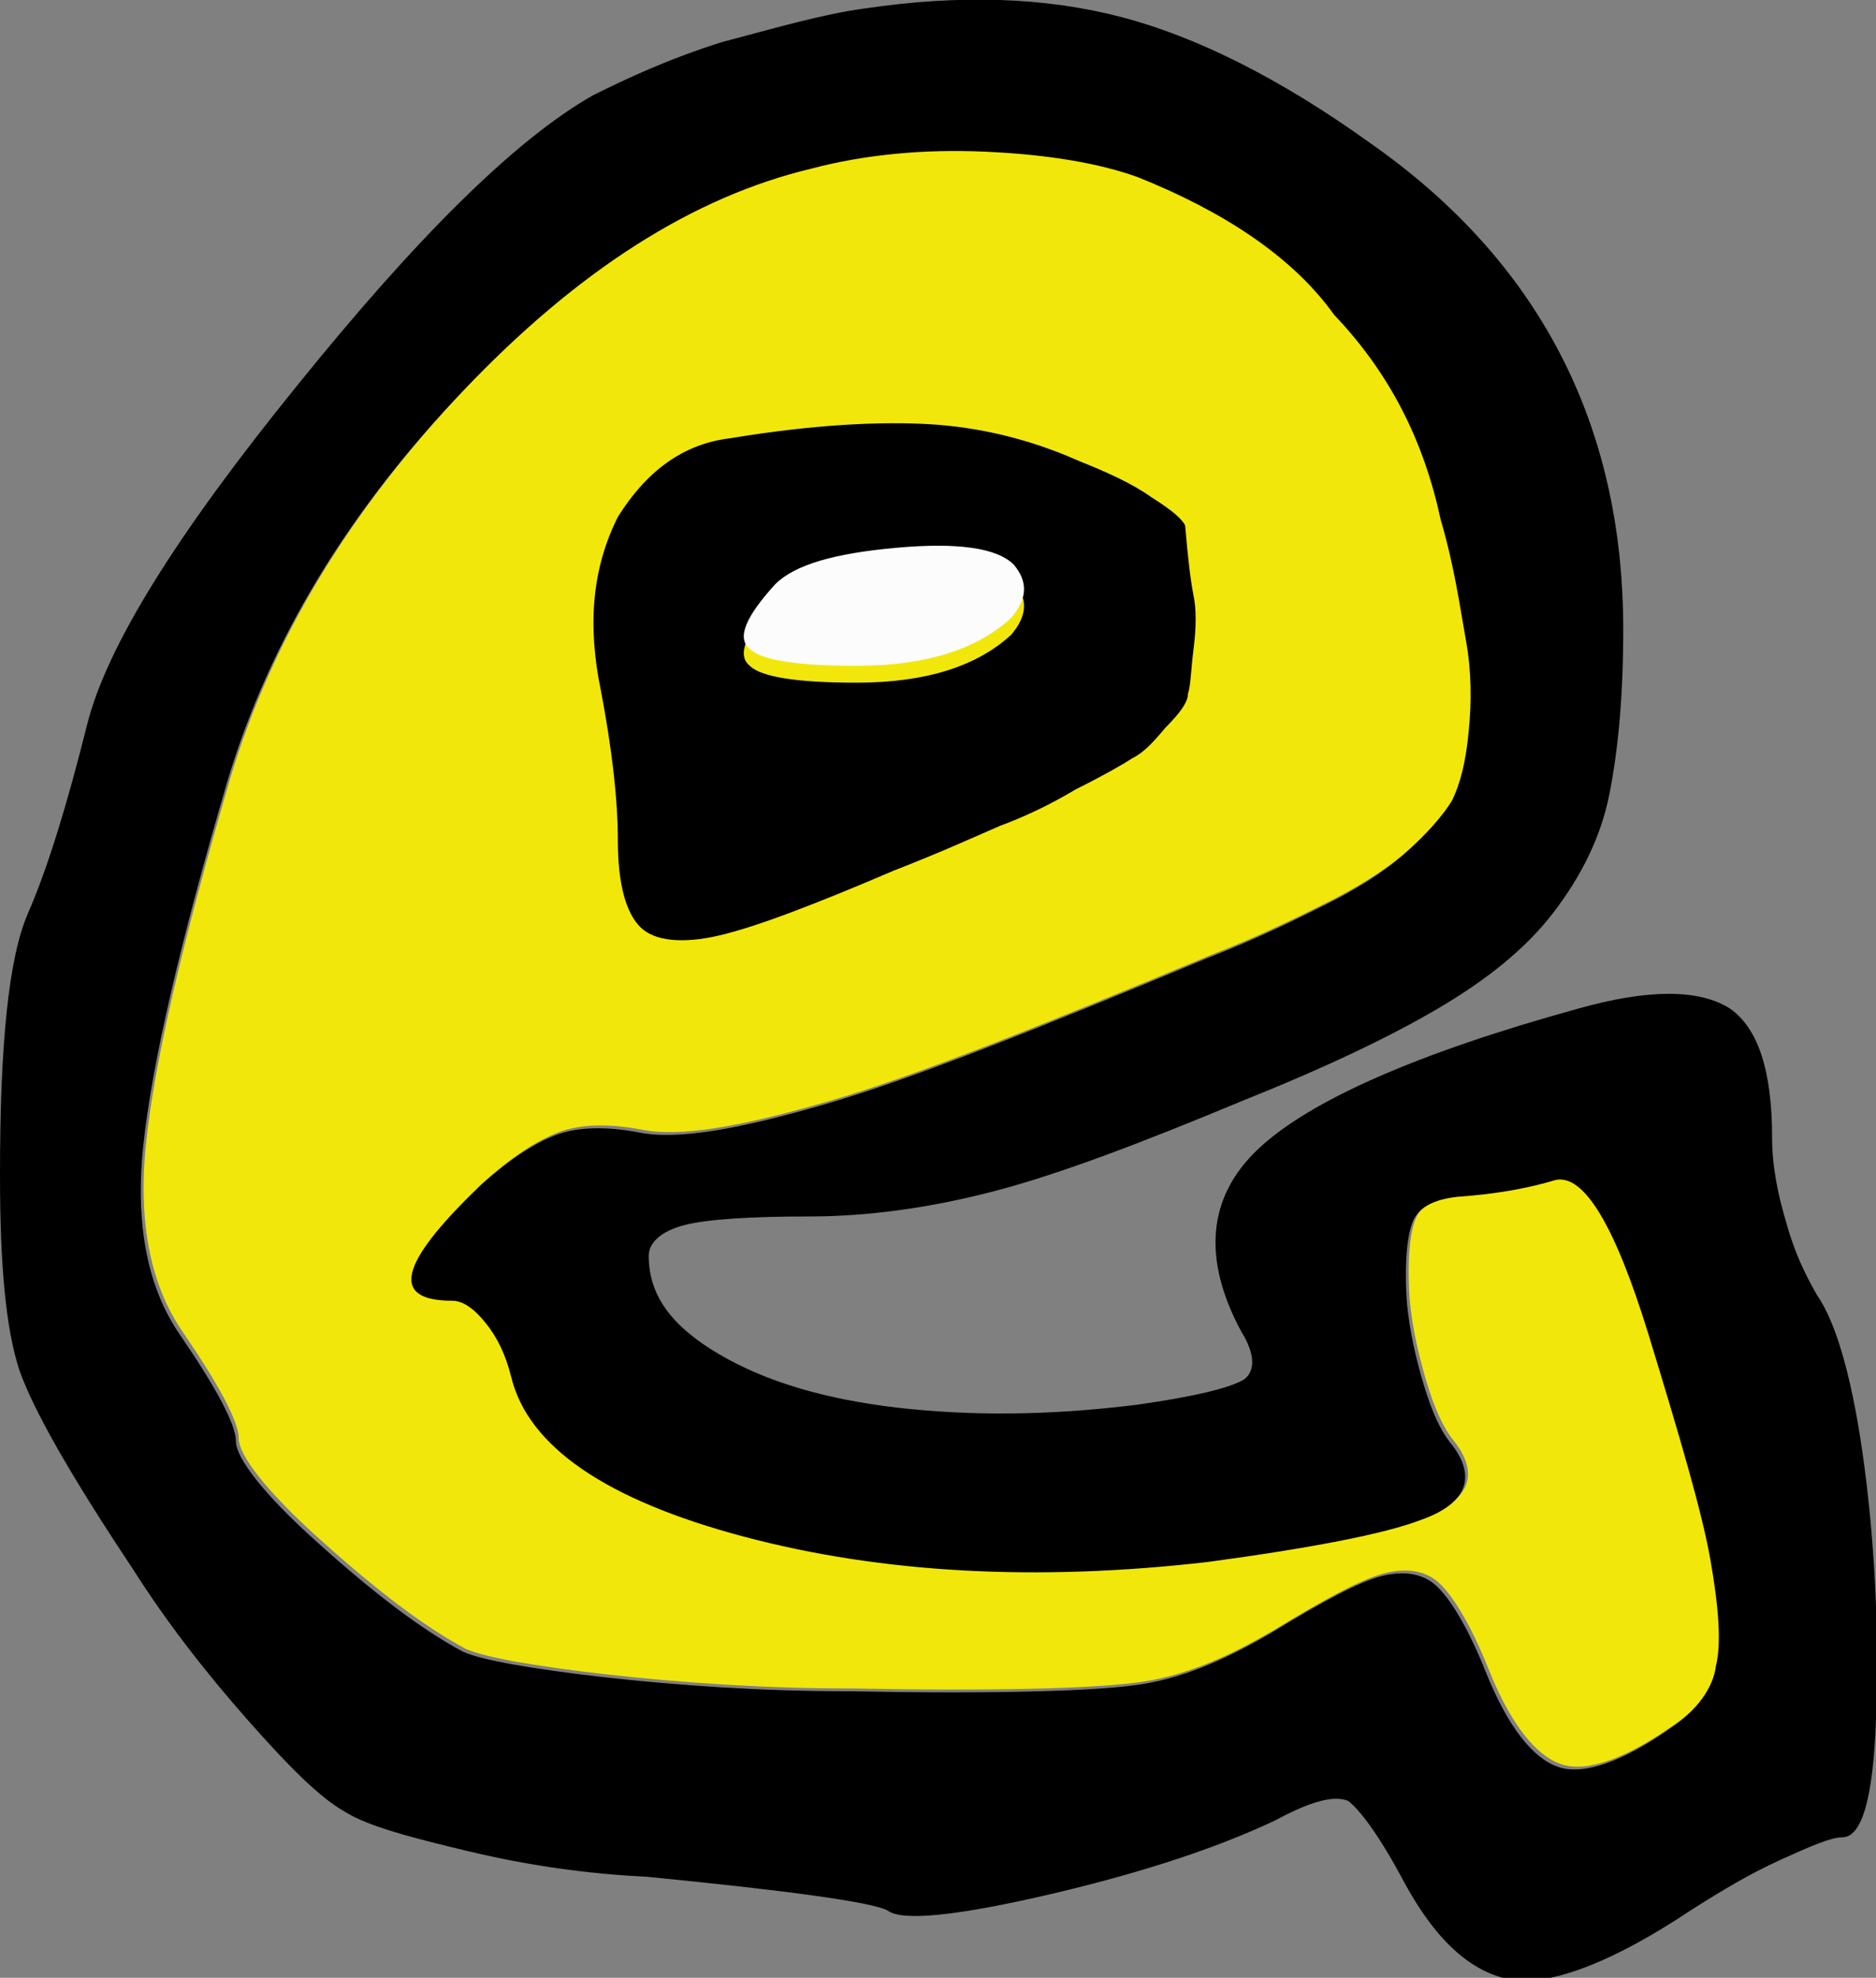 <!-- Generator: Adobe Illustrator 18.1.1, SVG Export Plug-In  -->
<svg version="1.1"
	 xmlns="http://www.w3.org/2000/svg" xmlns:xlink="http://www.w3.org/1999/xlink" xmlns:a="http://ns.adobe.com/AdobeSVGViewerExtensions/3.0/"
	 x="0px" y="0px" width="66.8px" height="70.4px" viewBox="0 0 66.8 70.4" enable-background="new 0 0 66.8 70.4"
	 xml:space="preserve">
<rect x="0" y="0" width="66.8" height="70.4" fill="#808080" stroke="none"/>
<defs>
</defs>
<g>
	<path fill="#F2E70A" d="M40.6,6.2c-1.4-0.5-3.2-0.8-5.4-0.9c-2.2-0.1-4.3,0.1-6.2,0.6c-4.2,1-8.3,3.6-12.4,7.9
		c-4.1,4.3-6.9,8.9-8.4,13.9c-1.7,5.8-2.7,10.1-3,13c-0.3,2.9,0.2,5.1,1.3,6.7c1.3,1.9,2,3.2,2,3.8c0,0.6,1,1.9,2.9,3.6
		c2,1.8,3.7,3.1,5.2,3.9c0.7,0.3,2.4,0.6,5,0.9c2.7,0.3,5.6,0.5,8.7,0.5c5.1,0.1,8.5,0,10.1-0.2c1.7-0.2,3.3-0.9,5-1.9
		c1.8-1.1,3.1-1.8,3.9-2c0.8-0.2,1.5-0.1,2,0.4c0.5,0.5,1.1,1.5,1.7,3c0.8,2,1.7,3.1,2.6,3.4c0.9,0.3,2.3-0.2,4-1.4
		c0.9-0.6,1.5-1.4,1.6-2.2c0.2-0.8,0.1-2.1-0.2-3.8c-0.3-1.7-1.1-4.4-2.2-8c-1.2-3.9-2.3-5.7-3.3-5.5c-1,0.3-2.1,0.5-3.5,0.6
		c-0.9,0.1-1.4,0.4-1.6,0.9c-0.2,0.5-0.3,1.5-0.2,2.9c0.1,1,0.3,1.9,0.6,2.9c0.3,1,0.6,1.6,0.9,2c1,1.2,0.7,2.2-1,2.8
		c-1.3,0.5-3.9,1-7.6,1.5c-6.1,0.7-11.6,0.4-16.5-0.9c-4.9-1.3-7.7-3.2-8.3-5.7c-0.2-0.8-0.5-1.4-0.9-1.9c-0.4-0.5-0.8-0.8-1.2-0.8
		c-2.2,0-1.9-1.3,0.9-4c0,0,0.1-0.1,0.1-0.1c1-0.9,1.9-1.5,2.7-1.8c0.8-0.3,1.8-0.3,2.9-0.1c1.4,0.3,3.6-0.1,6.7-1
		c3.1-0.9,7.6-2.7,13.6-5.2c1.8-0.7,3.2-1.4,4.2-1.9c1-0.5,2-1.1,2.8-1.8c0.8-0.7,1.4-1.4,1.7-1.9c0.3-0.6,0.5-1.4,0.6-2.5
		c0.1-1,0.1-2.1-0.1-3.2c-0.2-1.1-0.4-2.6-0.9-4.3c-0.6-2.8-1.8-5.2-3.8-7.3C46.1,9,43.7,7.4,40.6,6.2z"/>
	<path d="M30.8,0.3c3.4-0.5,6.4-0.4,9.1,0.3c2.7,0.7,5.7,2.2,8.9,4.5c6,4.2,9,10,9,17.3c0,2.5-0.2,4.4-0.5,5.9c-0.3,1.5-1,2.9-2,4.2
		c-1,1.3-2.4,2.4-4.1,3.4c-1.7,1-4,2.1-7,3.3c-3.6,1.5-6.5,2.6-8.8,3.2c-2.3,0.6-4.5,0.9-6.6,0.9c-2.1,0-3.6,0.1-4.4,0.3
		c-0.8,0.2-1.3,0.6-1.3,1.1c0,1.4,0.8,2.5,2.5,3.5c1.7,1,3.8,1.6,6.3,1.9c2.6,0.3,5.4,0.3,8.6-0.1c2.1-0.3,3.3-0.6,3.8-0.9
		c0.4-0.3,0.4-0.9-0.1-1.7c-1.4-2.6-1.2-4.8,0.6-6.5c1.8-1.7,5.6-3.4,11.4-5c2.5-0.7,4.3-0.7,5.4,0c1,0.7,1.5,2.2,1.5,4.6
		c0,1,0.2,2,0.5,3c0.3,1.1,0.7,1.9,1.1,2.6c0.7,1,1.3,3.1,1.7,6.2c0.4,3.1,0.5,6.1,0.4,8.9c-0.1,2.8-0.5,4.2-1.2,4.2
		c-0.4,0-1.1,0.3-2.2,0.8c-1.1,0.5-2.1,1.1-3.2,1.8c-2.7,1.8-4.8,2.6-6.2,2.5c-1.5-0.2-2.8-1.3-4-3.5c-0.9-1.7-1.6-2.6-2-2.9
		c-0.5-0.2-1.3,0-2.6,0.7c-1.9,0.9-4.5,1.8-7.9,2.6c-3.4,0.8-5.4,1-5.9,0.6c-0.6-0.3-3.5-0.7-8.6-1.2c-2.1-0.1-4.2-0.4-6.3-0.9
		c-2.1-0.5-3.6-0.9-4.4-1.4c-0.9-0.5-2-1.6-3.5-3.3c-1.5-1.7-2.9-3.5-4.1-5.4c-2.2-3.3-3.5-5.6-4-7C0.2,47.3,0,45,0,41.8
		c0-4.6,0.3-7.7,1-9.3c0.7-1.6,1.4-3.9,2.1-6.7c0.7-2.8,3.2-6.8,7.5-12.1C14.8,8.5,18.3,5,21.1,3.4c1.2-0.6,2.7-1.3,4.6-1.9
		C27.6,1,29.3,0.5,30.8,0.3z M40.5,6.3c-1.4-0.5-3.2-0.8-5.4-0.9c-2.2-0.1-4.3,0.1-6.2,0.6c-4.2,1-8.3,3.6-12.4,7.9
		c-4.1,4.3-6.9,8.9-8.4,13.9c-1.7,5.8-2.7,10.1-3,13c-0.3,2.9,0.2,5.1,1.3,6.7c1.3,1.9,2,3.2,2,3.8c0,0.6,1,1.9,2.9,3.6
		c2,1.8,3.7,3.1,5.2,3.9c0.7,0.3,2.4,0.6,5,0.9c2.7,0.3,5.6,0.5,8.7,0.5c5.1,0.1,8.5,0,10.1-0.2c1.7-0.2,3.3-0.9,5-1.9
		c1.8-1.1,3.1-1.8,3.9-2c0.8-0.2,1.5-0.1,2,0.4c0.5,0.5,1.1,1.5,1.7,3c0.8,2,1.7,3.1,2.6,3.4c0.9,0.3,2.3-0.2,4-1.4
		c0.9-0.6,1.5-1.4,1.6-2.2c0.2-0.8,0.1-2.1-0.2-3.8c-0.3-1.7-1.1-4.4-2.2-8c-1.2-3.9-2.3-5.7-3.3-5.5c-1,0.3-2.1,0.5-3.5,0.6
		c-0.9,0.1-1.4,0.4-1.6,0.9c-0.2,0.5-0.3,1.5-0.2,2.9c0.1,1,0.3,1.9,0.6,2.9c0.3,1,0.6,1.6,0.9,2c1,1.2,0.7,2.2-1,2.8
		c-1.3,0.5-3.9,1-7.6,1.5c-6.1,0.7-11.6,0.4-16.5-0.9c-4.9-1.3-7.7-3.2-8.3-5.7c-0.2-0.8-0.5-1.4-0.9-1.9c-0.4-0.5-0.8-0.8-1.2-0.8
		c-2.2,0-1.9-1.3,0.9-4c0,0,0.1-0.1,0.1-0.1c1-0.9,1.9-1.5,2.7-1.8c0.8-0.3,1.8-0.3,2.9-0.1c1.4,0.3,3.6-0.1,6.7-1
		c3.1-0.9,7.6-2.7,13.6-5.2c1.8-0.7,3.2-1.4,4.2-1.9c1-0.5,2-1.1,2.8-1.8c0.8-0.7,1.4-1.4,1.7-1.9c0.3-0.6,0.5-1.4,0.6-2.5
		c0.1-1,0.1-2.1-0.1-3.2c-0.2-1.1-0.4-2.6-0.9-4.3c-0.6-2.8-1.8-5.2-3.8-7.3C46,9.1,43.5,7.5,40.5,6.3z M26,15.6
		c3-0.5,5.4-0.6,7.1-0.5c1.7,0.1,3.5,0.5,5.3,1.3c1,0.4,1.9,0.8,2.6,1.3c0.8,0.5,1.1,0.8,1.2,1c0.1,1.2,0.2,2,0.3,2.5
		c0.1,0.5,0.1,1.1,0,1.9c-0.1,0.8-0.1,1.3-0.2,1.6c0,0.3-0.3,0.7-0.8,1.2c-0.5,0.6-0.8,0.9-1.2,1.1c-0.3,0.2-1,0.6-2,1.1
		c-1,0.6-1.9,1-2.7,1.3c-0.7,0.3-2,0.9-3.8,1.6c-2.8,1.2-4.9,2-6.2,2.3c-1.3,0.3-2.3,0.2-2.8-0.3c-0.5-0.5-0.8-1.5-0.8-3.1
		c0-1.4-0.2-3.2-0.6-5.3c-0.5-2.4-0.3-4.4,0.6-6.2C23,16.8,24.3,15.8,26,15.6z M36.1,20.7c-0.6-0.6-2-0.8-4.2-0.6
		c-2.2,0.2-3.6,0.6-4.3,1.3c-1,1.1-1.4,1.9-0.9,2.3c0.4,0.4,1.7,0.6,3.8,0.6c2.5,0,4.3-0.6,5.5-1.7C36.6,21.9,36.6,21.3,36.1,20.7z"
		/>
	<path fill="#FCFCFC" d="M36.1,20.1c-0.6-0.6-2-0.8-4.2-0.6c-2.2,0.2-3.6,0.6-4.3,1.3c-1,1.1-1.4,1.9-0.9,2.3
		c0.4,0.4,1.7,0.6,3.8,0.6c2.5,0,4.3-0.6,5.5-1.7C36.6,21.3,36.6,20.7,36.1,20.1z"/>
</g>
</svg>
